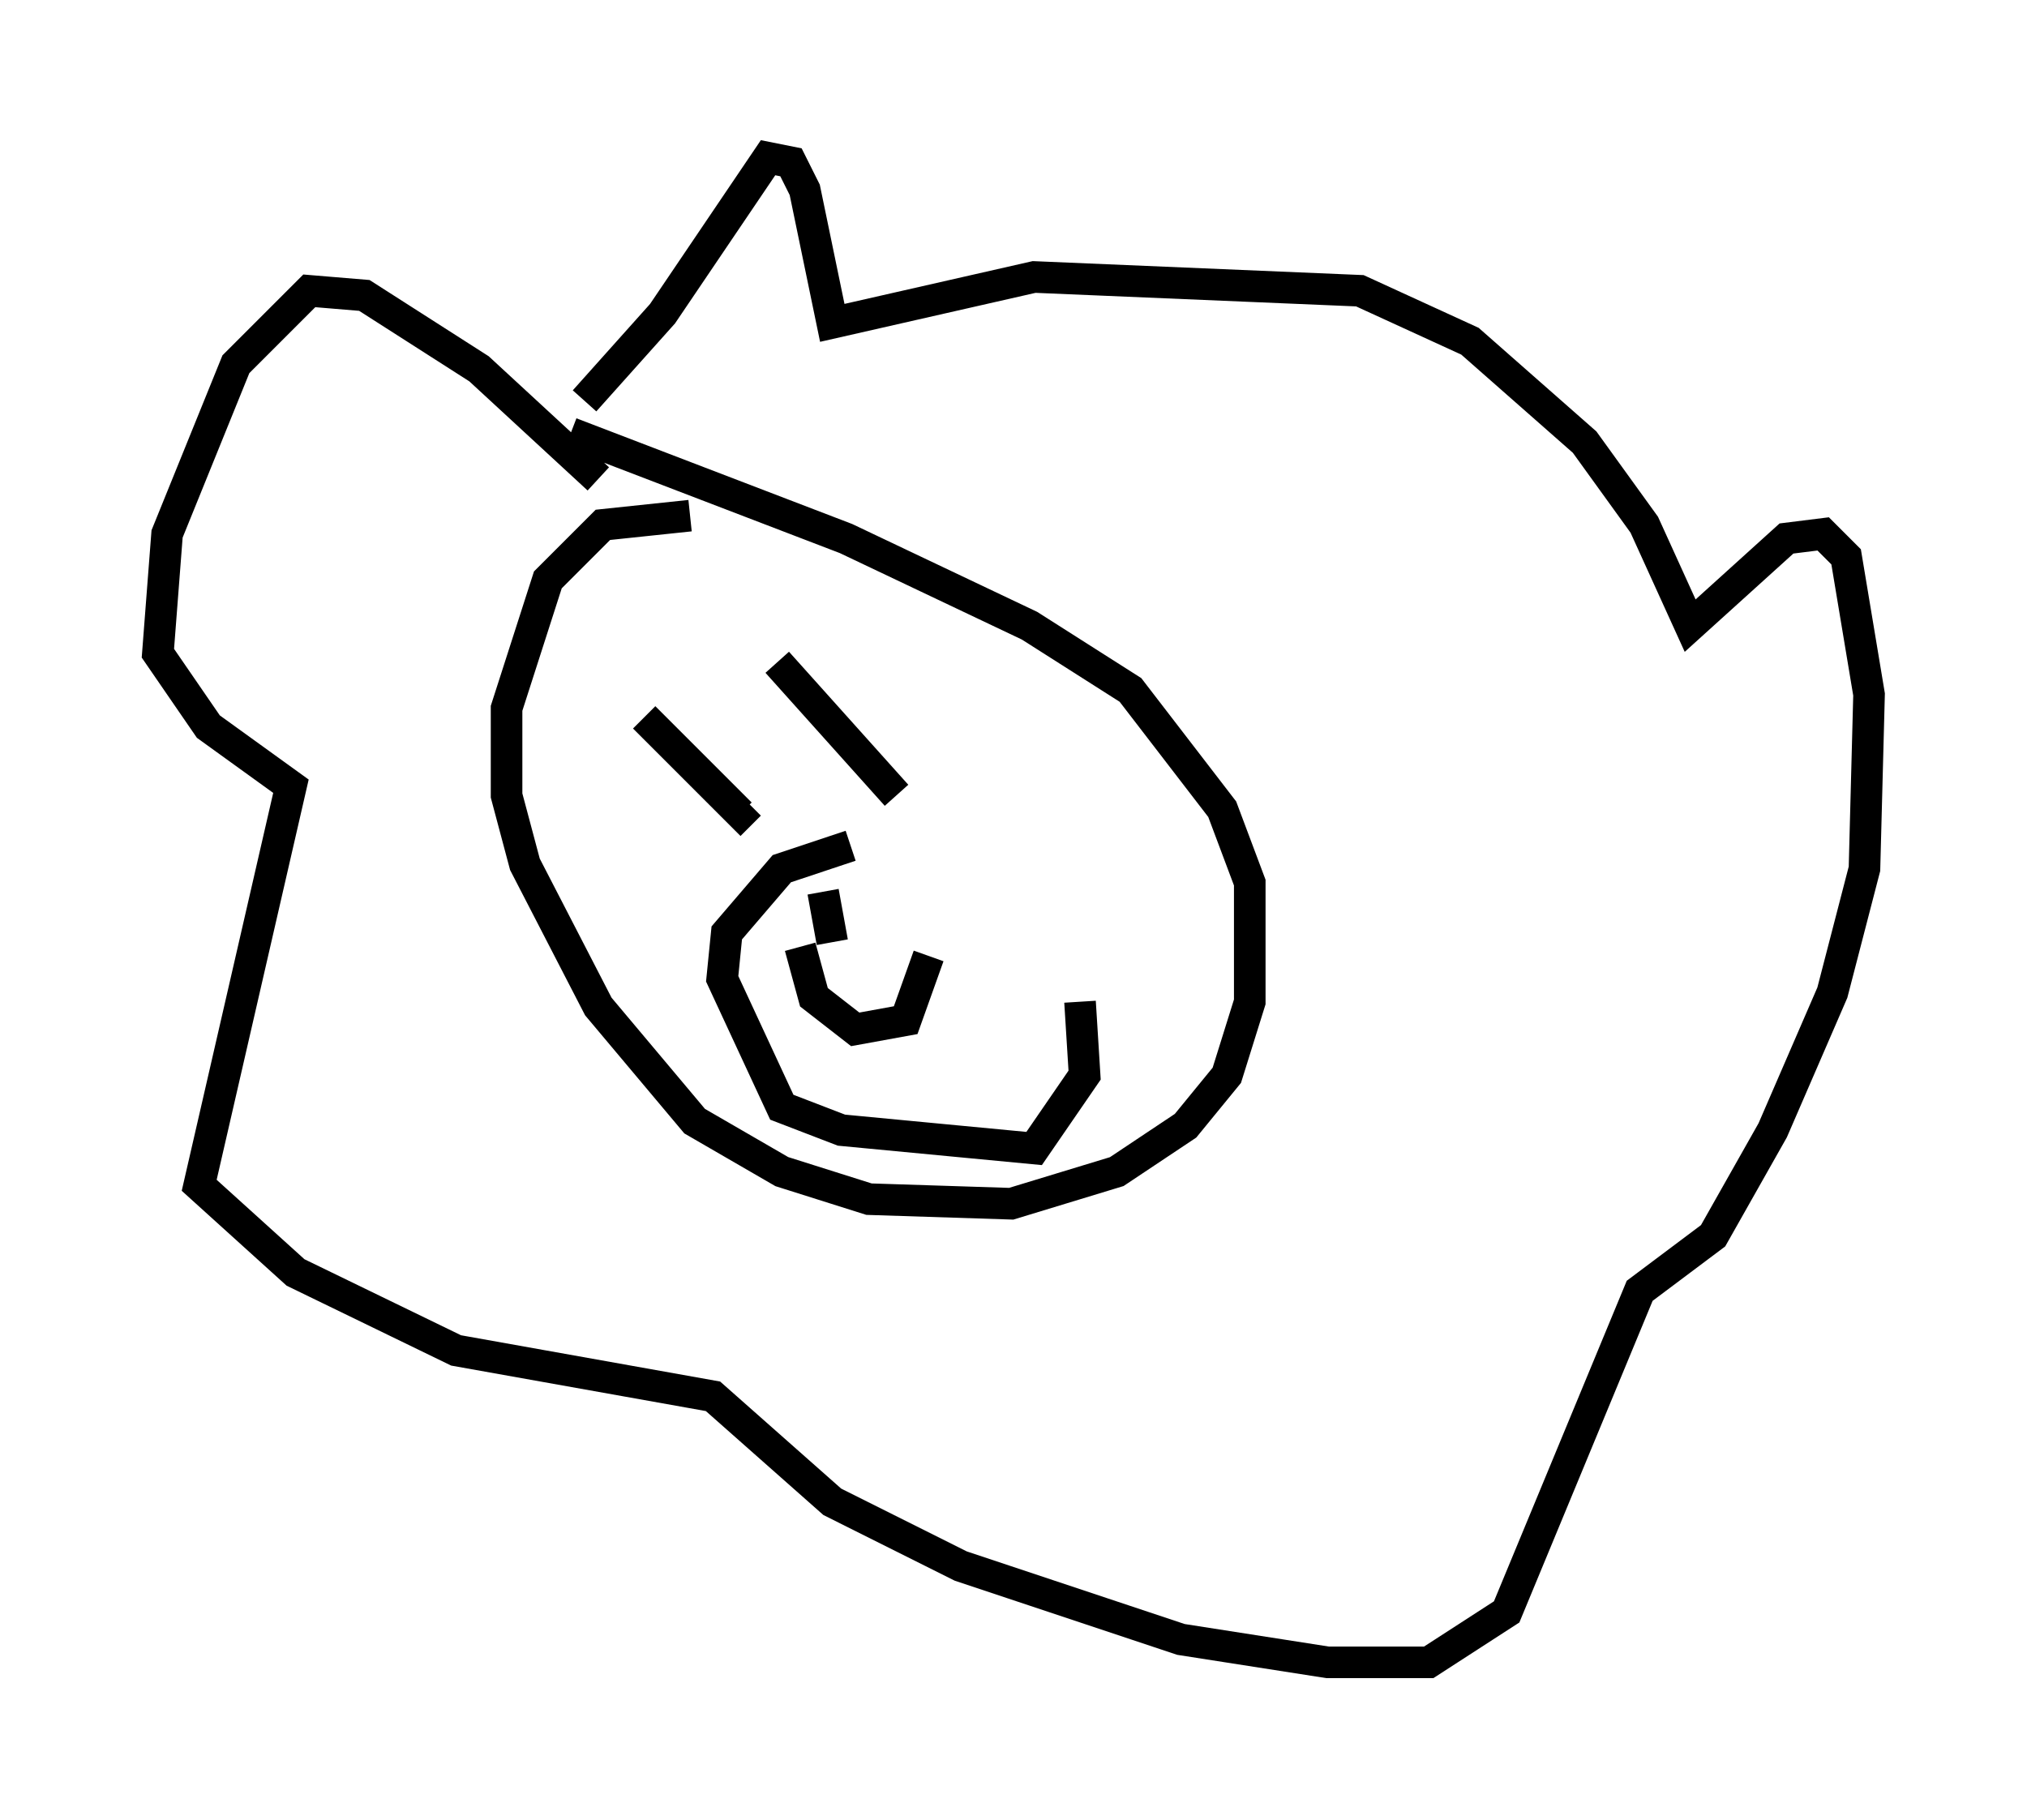 <?xml version="1.0" encoding="utf-8" ?>
<svg baseProfile="full" height="57.642" version="1.1" width="64.179" xmlns="http://www.w3.org/2000/svg" xmlns:ev="http://www.w3.org/2001/xml-events" xmlns:xlink="http://www.w3.org/1999/xlink"><defs /><rect fill="white" height="57.642" width="64.179" x="0" y="0" /><path d="M22.866, 16.765 m-1.017, -0.436 l-2.76, 0.291 -1.743, 1.743 l-1.307, 4.067 0.0, 2.76 l0.581, 2.179 2.324, 4.503 l3.05, 3.631 2.76, 1.598 l2.76, 0.872 4.503, 0.145 l3.341, -1.017 2.179, -1.453 l1.307, -1.598 0.726, -2.324 l0.0, -3.777 -0.872, -2.324 l-2.905, -3.777 -3.196, -2.034 l-5.81, -2.76 -8.715, -3.341 m7.989, 14.525 l0.291, 1.598 m-1.017, 0.145 l0.436, 1.598 1.307, 1.017 l1.598, -0.291 0.726, -2.034 m-10.458, -15.106 l-3.777, -3.486 -3.631, -2.324 l-1.743, -0.145 -2.324, 2.324 l-2.179, 5.374 -0.291, 3.777 l1.598, 2.324 2.615, 1.888 l-2.905, 12.637 3.05, 2.76 l5.084, 2.469 8.134, 1.453 l3.777, 3.341 4.067, 2.034 l6.972, 2.324 4.648, 0.726 l3.196, 0.0 2.469, -1.598 l4.212, -10.168 2.324, -1.743 l1.888, -3.341 1.888, -4.358 l1.017, -3.922 0.145, -5.52 l-0.726, -4.358 -0.726, -0.726 l-1.162, 0.145 -3.05, 2.76 l-1.453, -3.196 -1.888, -2.615 l-3.631, -3.196 -3.486, -1.598 l-10.313, -0.436 -6.391, 1.453 l-0.872, -4.212 -0.436, -0.872 l-0.726, -0.145 -3.341, 4.939 l-2.469, 2.76 m1.888, 10.022 l3.05, 3.05 0.291, -0.291 m0.872, -4.503 l3.777, 4.212 m-1.453, 1.598 l-2.179, 0.726 -1.743, 2.034 l-0.145, 1.453 1.888, 4.067 l1.888, 0.726 6.101, 0.581 l1.598, -2.324 -0.145, -2.324 " fill="none" stroke="black" stroke-width="1" /></svg>